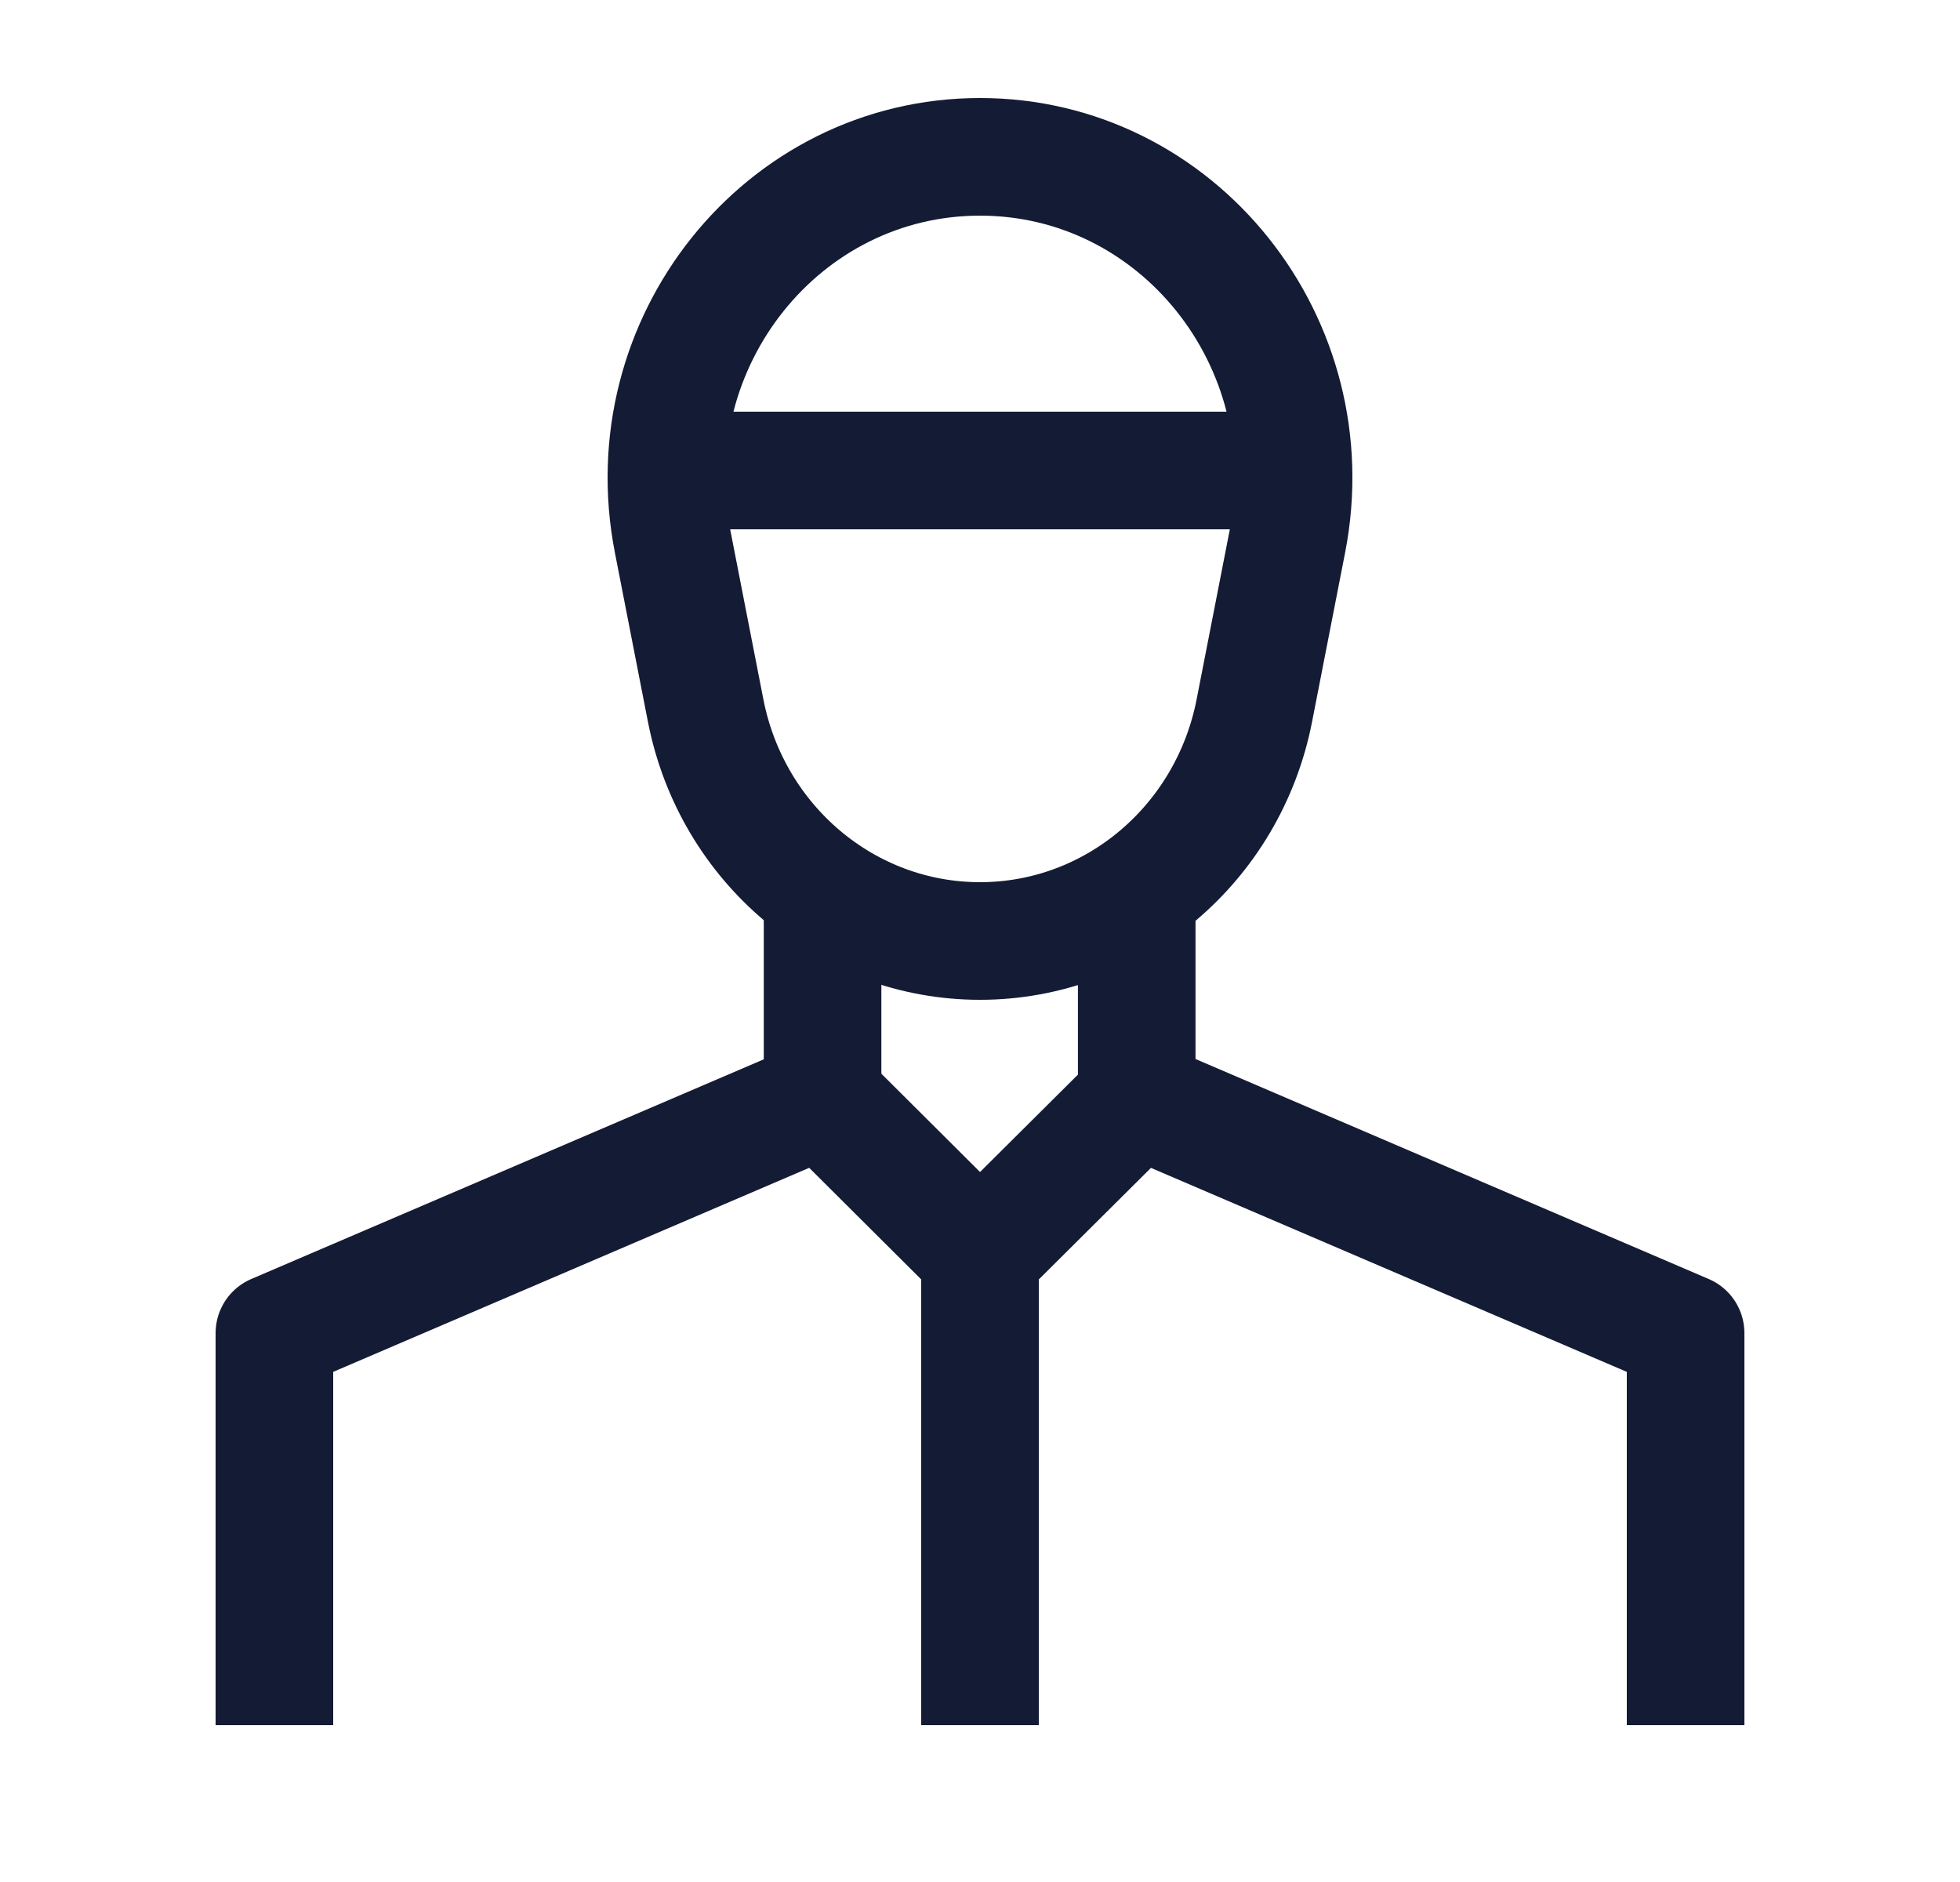 <svg width="25" height="24" viewBox="0 0 25 24" fill="none" xmlns="http://www.w3.org/2000/svg">
<path d="M16 9.058L16.421 6.903C16.916 4.366 15.023 2 12.5 2C9.977 2 8.084 4.366 8.579 6.903L9 9.058C9.333 10.769 10.798 12 12.5 12C14.202 12 15.667 10.769 16 9.058Z" stroke="#141B34" stroke-width="1.5" stroke-linejoin="round"/>
<path d="M14.5 14L21.5 17V22M10.5 14L3.5 17V22" stroke="#141B34" stroke-width="1.5" stroke-linejoin="round"/>
<path d="M12.5 16V22" stroke="#141B34" stroke-width="1.5" stroke-linejoin="round"/>
<path d="M8.5 6H16.5" stroke="#141B34" stroke-width="1.5" stroke-linejoin="round"/>
<path d="M10.492 11.492V14.004L12.5 16.004L14.499 14.016V11.485" stroke="#141B34" stroke-width="1.5"/>
</svg>
